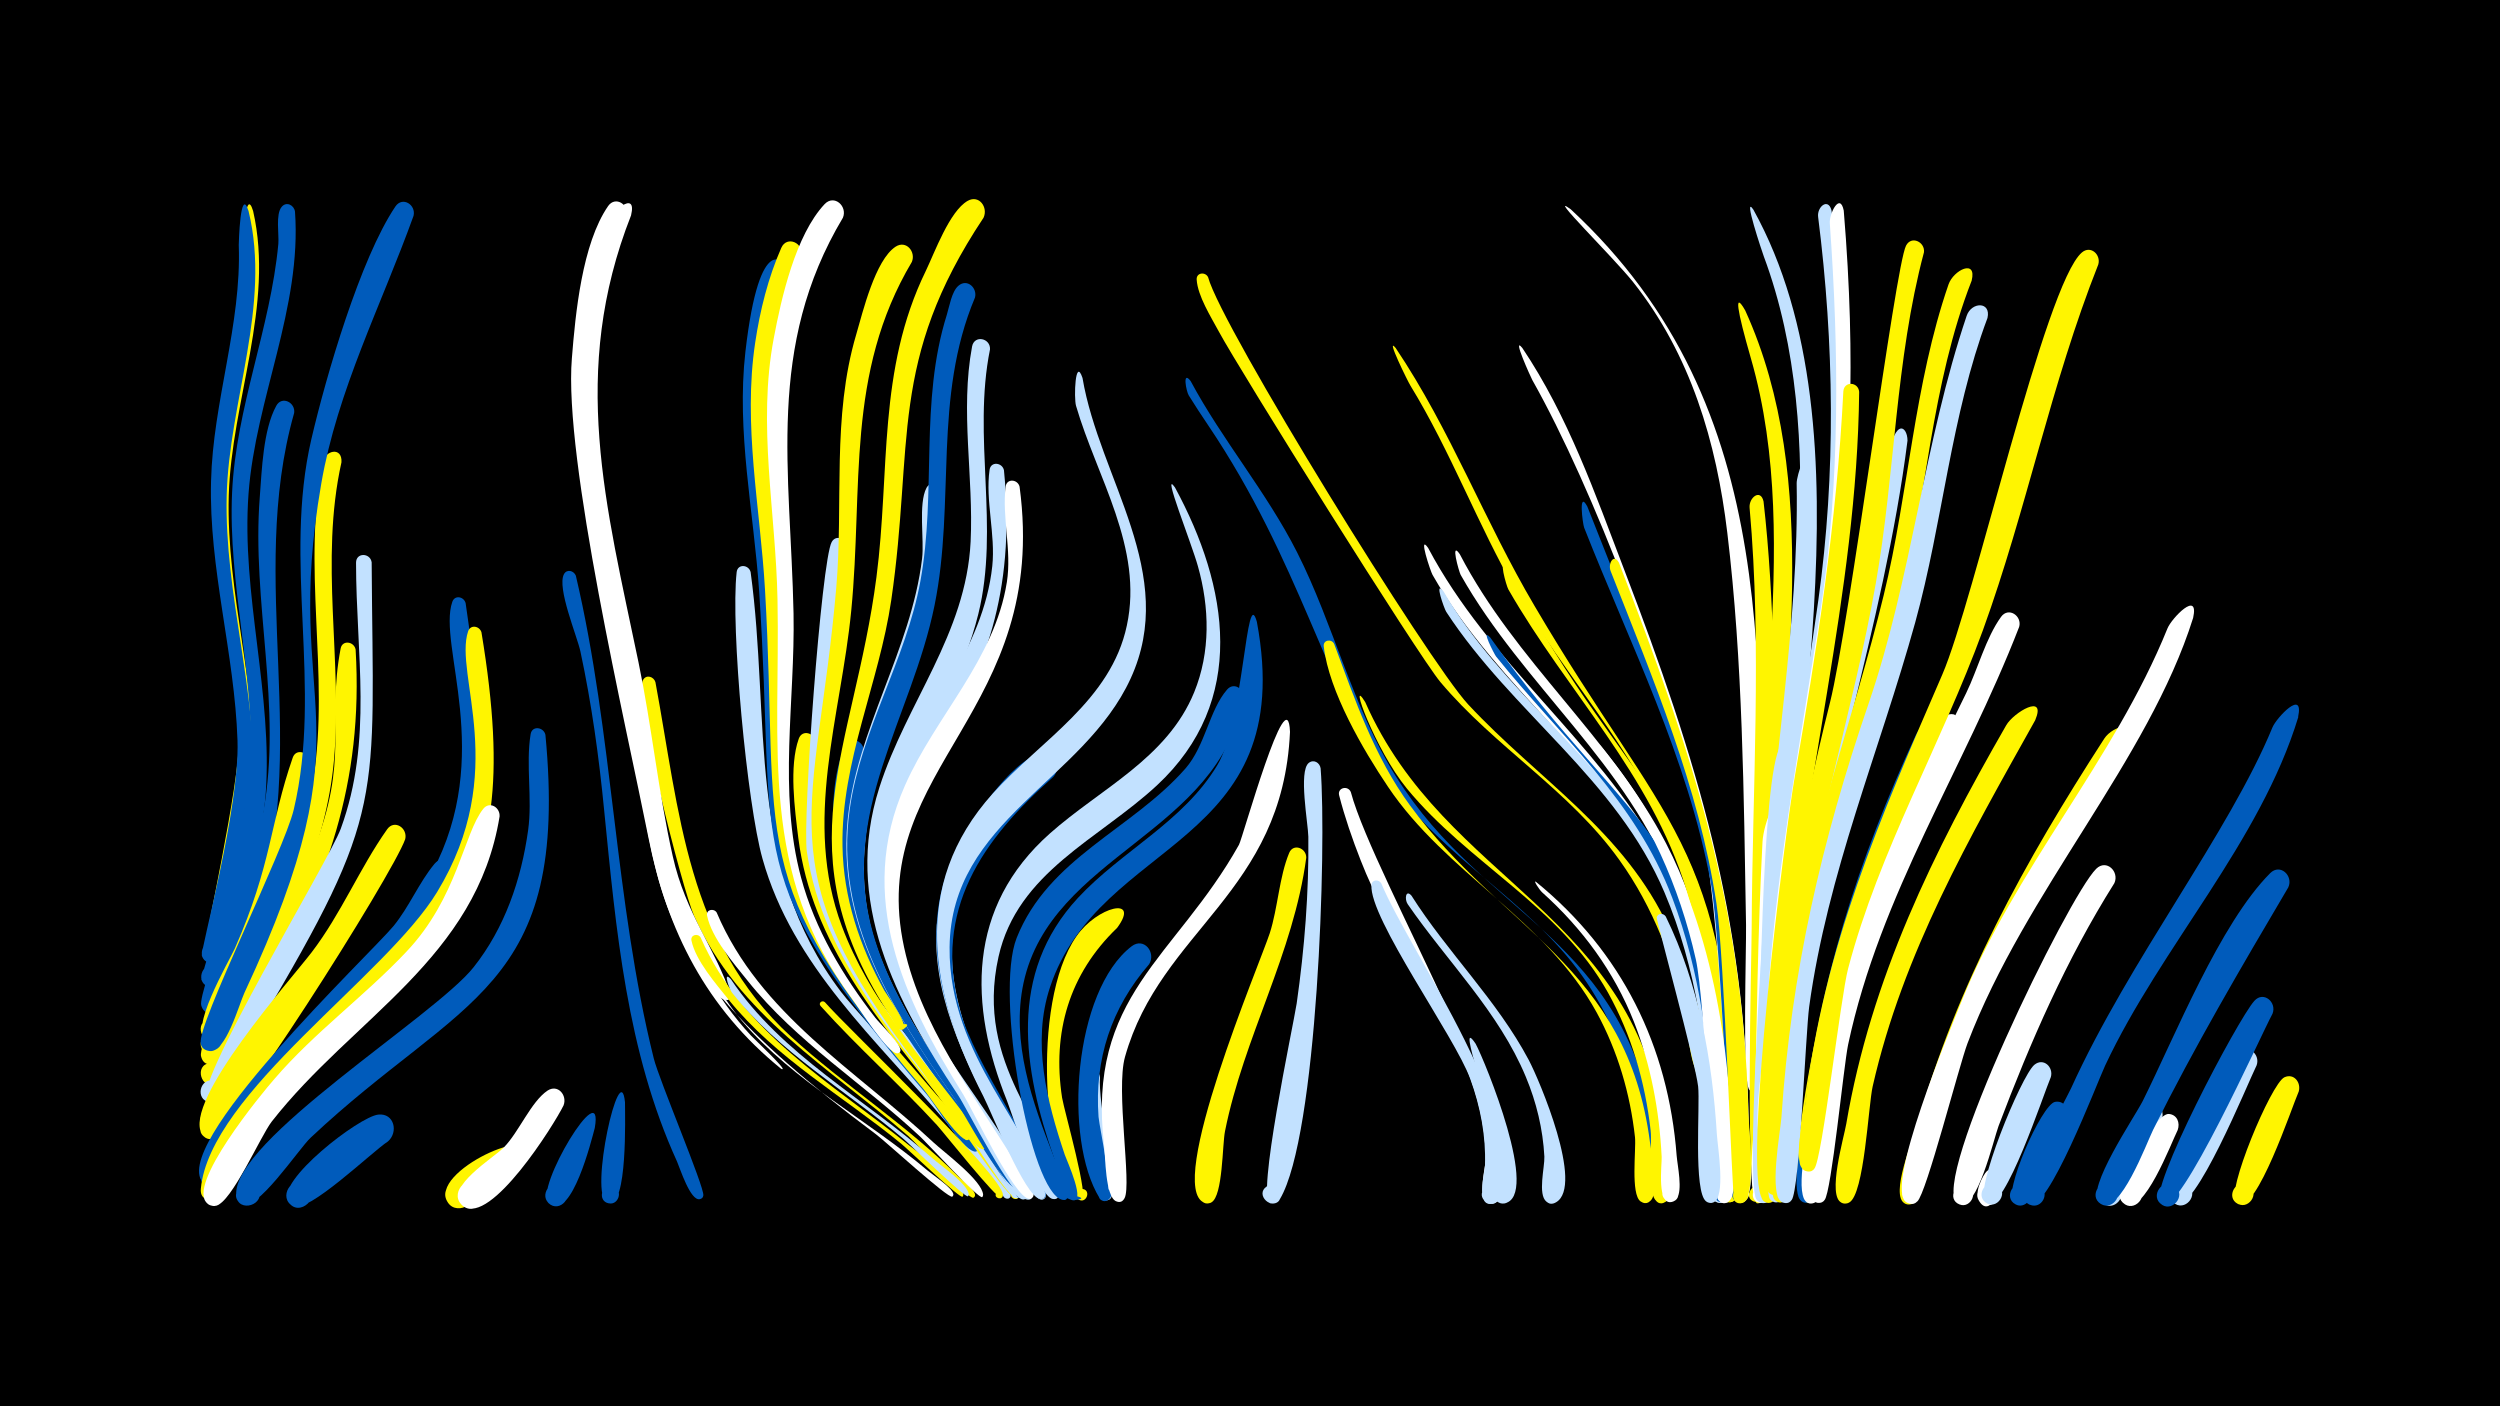 <svg width="1200" height="675" viewBox="-500 -500 1200 675" xmlns="http://www.w3.org/2000/svg"><path d="M-500-500h1200v675h-1200z" fill="#000"/><path d=""  fill="#fff500" /><path d=""  fill="#c2e1ff" /><path d=""  fill="#fff500" /><path d=""  fill="#fff500" /><path d=""  fill="#005bbb" /><path d=""  fill="#c2e1ff" /><path d=""  fill="#fff" /><path d=""  fill="#c2e1ff" /><path d="M-378.5-398.7c10.3 45.2-10.4 91.3-11.7 136.6-1.3 47.5 14.3 93.6 12.4 141.1-0.4 10.6-6.4 80-19.5 79.6-8.9-0.3-2.7-14.5 3.5-8.2 5.4 5.4-5.3 12.1-7.9 5-0.6-1.8 16.9-80.1 16.3-100-1.3-41.8-13.6-82.4-12.3-124.5 1.1-38.2 15.1-75.1 14.2-113.3 0-0.6 1.2-28.9 5-16.3z"  fill="#fff500" /><path d=""  fill="#c2e1ff" /><path d=""  fill="#c2e1ff" /><path d=""  fill="#fff500" /><path d="M-380.7-398.7c11 45.1-9.4 91.5-10.5 136.7-1.1 47.5 14.7 93.5 12.8 141.1-0.4 10.9-6.9 83.3-20.3 82.8-7.6-0.2-4.5-12.5 2.3-9 8 4-3.6 14.3-6.7 5.9-0.9-2.5 18.2-70.7 17.1-103.4-1.4-41.8-13.8-82.4-12.7-124.4 0.9-38.2 14.7-75.2 13.3-113.4 0-0.5 0.7-28.8 4.7-16.3z"  fill="#005bbb" /><path d=""  fill="#c2e1ff" /><path d="M-388.9-7.9c-1.7 3.8-6.3 19.6-13.3 12.6-4.2-4.2 1.4-11.1 6.4-7.9 4.3 2.7 2.2 9.6-2.9 9.4-9.9-0.3-1.6-16.1 0.9-19.4 3.9-5 10.5 0 8.9 5.3z"  fill="#fff500" /><path d="M-358.4-398.4c3.3 46.1-18.9 89.7-22.3 135.3-3.6 48.6 11.8 96.1 8.2 144.7-0.9 12-12.2 92.7-26.5 91.8-7.8-0.5-4.2-12.9 2.6-9.2 8 4.4-4.2 14.5-7 5.8-0.2-0.7 22.4-72.7 23.7-102.4 1.9-44.1-10.9-87.2-8.9-131.2 1.9-40.9 18.4-78.8 22.2-119.3 0.4-4.4-1.4-14.3 1.6-17.8 2.3-2.8 6-0.8 6.4 2.3z"  fill="#005bbb" /><path d=""  fill="#c2e1ff" /><path d="M-366.1-7.8c-5.7 8.2-23.4 48.4-31.7 49.8-8.2 1.3-7.4-12.4 0.6-10.2 8 2.2 1.5 14.3-4.8 9-6.7-5.7 22-57.5 31.1-57.6 5 0 6.8 5.1 4.8 9z"  fill="#fff" /><path d="M-358.8-301.8c-22.9 80.7 8.9 161.9-19.1 242.6-2.6 7.3-12.6 46.3-21.2 45.4-7.9-0.8-3.8-13.3 3-9.3 8 4.7-4.8 14.6-7.3 5.7-1.9-6.5 27-77.5 29.8-93 9.2-50.5-5.7-100.5-1.7-151.1 1-12.9 1.6-32.2 7.9-43.7 2.7-5 9.3-1.6 8.6 3.4z"  fill="#005bbb" /><path d="M-351.6-134.6c-1.4 21.2-28 123.8-44.6 133.3-7 4.1-11.1-8.7-3-9.4 8-0.7 6.4 12.5-1.2 9.8-9.8-3.5 10.3-37.6 13.1-43.8 17.8-40.4 16.8-59.9 27.8-91.6 1.6-4.7 7.8-2.7 7.9 1.7z"  fill="#fff500" /><path d=""  fill="#fff" /><path d="M-336.1-278.1c-10.6 47.7 0.7 95.2-3.6 143.1-3.8 41.8-22.4 78.3-40.9 115.2-2.9 5.9-10.9 31.8-18.6 30.7-8.1-1.2-3.3-13.8 3.5-9.4 8 5.2-5.6 14.8-7.8 5.5-2.2-9 44.2-94.5 49.7-113.8 14.4-50.8 0.7-102.3 6.1-153.9 0.6-5.7 1.4-11.3 2.4-16.9 1.1-6.4 9.7-8.2 9.2-0.5z"  fill="#fff500" /><path d="M-329.3-188.2c3.8 64.3-13.9 112-44.8 167.4-5 9-13.4 36.1-22.1 40.8-7.2 3.9-11-9.2-2.8-9.7 8.2-0.5 6.1 12.9-1.5 10-9.9-3.8 45.6-98.9 50.7-111.7 17.8-44 6.5-61.5 13.3-97.3 0.8-4.3 6.5-3.4 7.2 0.5z"  fill="#fff500" /><path d="M-321.6-230.1c0.7 115.2 7.2 118.8-53.5 221.1-3.8 6.4-16.6 39.3-24.4 38-7-1.1-4.6-12 2.2-10.2 6.8 1.9 3.3 12.4-3.2 9.9-9.6-3.8 58.7-115.9 64.1-131 15.5-42.4 7.3-84 7.3-127.6 0-5 6.8-4.8 7.5-0.2z"  fill="#c2e1ff" /><path d="M-313.8 47.9c-7.6 4.9-38.4 34.8-45.5 31.1-7.5-3.9-0.7-15.4 6.4-10.7 8.2 5.5-3.7 16.9-8.8 8.4-6-9.8 34.2-40.8 43.3-41.7 7.7-0.8 9.7 8.5 4.6 12.9z"  fill="#005bbb" /><path d="M-305.5-97.2c-5.8 16.7-88.3 147.3-95.6 143.4-7.3-3.9 1.6-14.3 6.6-7.7 4.3 5.6-5 11.9-8.6 5.8-9.4-15.7 43.2-74.7 52.7-87.2 14.2-18.6 23-40.3 36.2-59 3.5-5 10-0.6 8.7 4.7z"  fill="#fff500" /><path d=""  fill="#fff500" /><path d="M-301.5-396.4c-15.3 42.5-36.6 83.8-44.3 128.6-19.3 111.1 25.1 111.7-36.9 244.4-2.6 5.6-9 29-16.7 27.9-9.4-1.3-1.3-15.7 4.7-8.2 5.1 6.3-6.9 12.3-8.9 4.4-2.1-8.2 40.1-92.9 44.6-112.1 13.9-58.8-5.3-119 8.5-178 7-30 23.4-86.4 40.3-111.5 3.4-5 10-0.8 8.7 4.5z"  fill="#005bbb" /><path d="M-282.6-79.7c-20.8 46.9-66.7 75.3-94.9 117.1-3.9 5.8-14.6 33.2-21.9 32.1-8.1-1.2-3.2-13.9 3.7-9.4 5.8 3.9-0.8 12.8-6.2 8.2-19.7-16.4 79.7-110.4 90.7-123.7 7.6-9.2 12.3-21 19.8-30 4.1-4.9 10.6 0.3 8.8 5.7z"  fill="#005bbb" /><path d="M-276.5-210.5c19.1 128.4-3.9 134.8-82.8 225.2-14 16-21.6 38.9-35.5 53.9-5.6 6-13.3-5.2-5.7-8.3 8.9-3.7 9.1 13 0.1 9.6-9-3.5 4-21.6 6.4-26 26.2-48 75.9-77.3 101.4-125.2 30-56.4 2.5-109.1 9.7-129.8 1.2-3.5 5.6-2.5 6.4 0.6z"  fill="#005bbb" /><path d="M-268.9-196.5c24.1 145.5-29.2 136.1-101.8 231-4.9 6.4-23.4 44.6-30.1 41.2-7.3-3.7 1.3-14.2 6.3-7.8 5.9 7.5-10 12.2-9.1 2.7 4.2-45.8 88.9-102 113.4-142.4 35.2-57.9 7.9-104.4 14.9-125.2 1.2-3.4 5.5-2.5 6.4 0.5z"  fill="#fff500" /><path d="M-260.2-108.1c-11.1 68.3-70.3 96.5-109.4 146.5-5.4 7-19.3 39-26.7 40.3-8.1 1.4-7.5-12.2 0.5-10.1 7.9 2.1 1.7 14.2-4.7 9-10.3-8.6 26-52.6 32.3-59.8 19.2-22.3 43.1-39.6 63.2-60.9 24.6-25.9 27.6-57 37-68.7 3.1-3.8 8.1-0.6 7.8 3.7z"  fill="#fff" /><path d="M-252.5 58.6c-5 5.2-25.2 29.1-32.5 18.6-5.3-7.6 7.1-15.2 11.5-7.1 4.4 8.1-8.7 14.3-12.2 5.8-6.4-15.6 50.8-39.1 33.2-17.3z"  fill="#fff500" /><path d=""  fill="#fff" /><path d="M-238.2-147.3c11.7 122.8-40.3 125.3-112.7 193.4-5.7 5.3-26.4 36.7-33.4 31.8-7.3-5.1 3.7-15.1 8.1-7.4 4.4 7.7-9.7 12.2-10.4 3.3-2.3-26.1 95.4-86.1 113.9-109.5 15-18.9 22.9-42.1 26.2-65.8 2.1-15.1-1.2-31.5 1.2-46.1 0.7-4.3 6.3-3.4 7.1 0.3z"  fill="#005bbb" /><path d="M-229.5 30.6c-4.6 9.4-34.9 57.6-48 48.4-7.4-5.2 1.4-16.5 8.2-10.5 6.8 6-3.1 16.2-9.3 9.6-7.8-8.4 15.7-22.4 20.5-27.4 7.1-7.2 13-21.9 20.9-27.2 5-3.3 9.6 2.3 7.7 7.1z"  fill="#fff" /><path d="M-223.6-223.7c18 76.5 18.5 155.7 37.4 231.7 2.5 10.2 24.4 61.9 23.8 65.8-0.5 3.4-5.9 1.3-4-1.6 2.3-3.4 6.2 2.5 2.3 3.4-4.5 1-9.5-14.8-10.9-18-24.2-53-29.3-111.4-35-168.6-2.5-25.7-6-51.1-11.4-76.3-1.6-7.4-11.4-30.6-7.9-37.1 1.4-2.6 4.7-1.7 5.7 0.7z"  fill="#005bbb" /><path d="M-214.5 41.4c-1.7 6.4-10.9 43.3-21.2 36.8-6.3-3.9 0.3-13.5 6.1-8.9 5.8 4.5-1.8 13.3-7.1 8.2-7.1-6.8 26.8-62.8 22.2-36.1z"  fill="#005bbb" /><path d="M-208.5-235.7c16 66.8 20.7 174 64.7 225.8 24.9 29.2 60 47.2 89.1 71.8 2.6 2.2 11.9 8.3 12.3 11.3 0.1 0.4-0.2 1-0.5 1.2-1.9 1.1-32.6-27-36.7-30-133.7-99.7-95.2-119.8-131.8-266.7-0.6-2.3-1.1-23.9 2.9-13.4z"  fill="#fff" /><path d="M-200 29.1c0 6.7 1.3 50.2-7.8 48.5-5.6-1-3.5-9.9 2-8.2 5.5 1.7 2.4 10.2-2.8 7.9-8.9-3.7 6.3-71.4 8.6-48.2z"  fill="#005bbb" /><path d="M-199.3-396.5c-33.7 84.7-10.6 143.7 5.4 227.7 6.5 34.1 9.1 69.1 19.1 102.4 7 23.6 18.4 45.4 35.3 63.5 1.8 1.9 16.7 15.9 15.1 16.1-0.2 0-0.5 0-0.7-0.2-35.8-29.1-54.6-66-63.6-110.7-10.9-54.7-40.8-182.2-36.8-230.3 1.7-21.4 4.9-55 17.4-73.1 3.5-5 10.1-0.7 8.8 4.6z"  fill="#fff" /><path d="M-185.4-172.6c11.6 62.3 15.2 124.4 64.9 170 25.8 23.6 55.5 42.3 80.3 67.1 1.7 1.7 8.8 6.9 8.2 9.5-0.1 0.4-0.4 0.7-0.7 0.9-2.4 1.2-27.6-26.3-31.2-29.5-37.8-32.9-81.8-57.9-102.9-105.7-5.7-12.9-29.4-105.4-24.5-113.4 1.6-2.7 5.1-1.5 5.9 1.1z"  fill="#fff500" /><path d=""  fill="#c2e1ff" /><path d="M-197.1-396.6c-29.6 75.3-12.1 138.9 3.6 214.6 6.4 30.8 9.5 62.3 16.4 92.9 6.2 28 20.6 44.3 27.9 66.9 0.2 0.6-0.9 2.2-1.5 2.2-15.8 0.6-36.4-84.8-41.6-117.7-13.5-86.6-46.8-166.6-17.2-253.8 2.2-6.5 15.5-18 12.4-5.1z"  fill="#fff" /><path d="M-163.7-50c20.3 46.1 62.6 69.5 100.1 99.8 5.3 4.3 25.1 16.9 26 23.6 0 0.4-0.1 0.8-0.4 1-1.1 1.2-26.2-22.8-29.4-25.4-27.8-22.8-60.1-40.9-82.9-69.2-6-7.5-15.8-18.7-17.8-28.3-0.6-2.8 3.1-3.7 4.4-1.5z"  fill="#fff500" /><path d="M-156-62c20.8 49 66.7 75.5 104.1 110.4 4.9 4.6 23.4 18.2 23.8 25.1 0 0.4-0.2 0.9-0.4 1.1-1.5 1.4-26.6-26.1-29.9-29.1-27.1-25.3-59.4-45.5-82.7-74.7-6.6-8.2-17.4-20.7-19.5-31.3-0.6-2.9 3.2-3.7 4.6-1.5z"  fill="#fff" /><path d="M-149.2-30c24.4 36.5 64.7 57.5 96.9 86.1 3.6 3.2 16.8 12.2 17.3 17.1 0 0.4-0.1 0.8-0.4 1-1.1 1.2-27.7-24.8-31-27.6-27.5-23.1-59.8-41.6-82.3-70.2-1.1-1.4-4.6-10.9-0.5-6.4z"  fill="#c2e1ff" /><path d="M-139.7-225.4c9.7 70.9-2.7 140.7 43.4 201.5 10.5 13.9 81.8 89 81.4 97.6-0.1 3.4-5.5 1-3-1.4 2.1-2 4.6 2.1 1.8 3-3.3 1.2-25.9-32.1-29.4-36.3-33.5-39.7-74-75.1-88.5-126.8-7.4-26.2-15.4-111.1-12.4-137.6 0.5-4.1 5.8-3.6 6.7 0z"  fill="#c2e1ff" /><path d=""  fill="#005bbb" /><path d="M-123.2-370.4c-21.4 55.6-7.4 110.2-4.4 167.4 2.6 51.4-5.8 103.4 18.1 151.3 15.7 31.2 40.6 56.4 63 82.6 1.9 2.3 19 20.6 15 21.8-2.1 0.6-2.9-2.8-0.7-3.2 2.6-0.5 2.4 3.9-0.2 3.2-6.6-1.7-18.2-22-22.9-27.5-90.9-105.9-71.6-111.7-80.3-241.3-2.6-38.4-11-76.5-6.6-115.1 6.9-60.2 19.8-42.7 19-39.2z"  fill="#005bbb" /><path d="M-115.5-377c-25.5 57.2-11.7 113.4-9.3 173.1 2.1 50.2-7 101.2 14.9 148.5 14.2 30.7 37.7 55.6 59.4 80.9 1.9 2.3 19 20.4 15.1 21.7-2.1 0.6-2.9-2.7-0.7-3.2 2.1-0.4 2.6 3 0.4 3.2-4.3 0.3-18.2-21.2-21.4-24.9-86.3-100.9-68.6-116.5-75.7-239.3-2.3-39.6-10.7-78.9-4.7-118.6 2.3-15.4 6.2-31.1 12.5-45.4 2.7-6.2 11.2-2.3 9.5 4z"  fill="#fff500" /><path d="M-108.5-143.6c-7.3 63 14.7 109 53.1 157.4 6.1 7.7 44.9 54.6 44.5 60-0.3 3.6-5.8 0.9-3.2-1.6 2.2-2.1 4.8 2.3 1.9 3.2-3.6 1.1-31.1-41.3-35.2-46.4-30.2-38.5-63-76.2-69.4-126.7-1.7-13.7-4.5-34.5 0.2-47.7 1.7-4.8 7.9-2.7 8.1 1.8z"  fill="#fff500" /><path d="M-104-18.9c11.4 13.1 85.5 83.1 85.4 92.5 0 2.7-4.5 1.7-3.3-0.8 1.2-2.5 4.8 0.3 2.6 2.1-1.8 1.5-27.6-31.2-31-34.9-18-19.6-38-37.3-55.8-57.1-1.3-1.4 0.8-3.1 2.1-1.8z"  fill="#fff500" /><path d="M-93.6-237.9c-0.2 70.7-30.1 139 7.3 205.3 15.4 27.4 69.7 81.6 75.8 105.5 0.9 3.5-5.3 2.7-3.6-0.5 1.7-3.1 5.7 1.7 2.3 2.8-3.7 1.2-22.8-30.7-26-34.9-30.4-40.5-67.1-79.3-74.9-131.4-2.2-14.9 7-139.8 11.9-148.7 2-3.7 6.8-1.8 7.2 1.9z"  fill="#c2e1ff" /><path d="M-85.4-138.9c-15.5 55.8 0.6 101.9 33 148 5.9 8.3 44.7 59.1 44.2 64.3-0.3 3.7-6.1 0.8-3.3-1.7 2.4-2.1 4.9 2.5 1.9 3.4-3.9 1.1-28.2-39.7-31.9-44.8-26.4-36.8-55.3-74.3-58.2-121.3-0.9-14.7-1.4-37.8 5.7-51.2 2.7-5 9.2-1.7 8.6 3.3z"  fill="#005bbb" /><path d="M-95.4-395.5c-37.1 62.1-25.1 121.6-23.7 189.9 0.8 42.2-7.5 85.4 3.6 126.8 6.7 25 20 47.1 35.7 67.4 2.1 2.7 12.8 13 12 15.9-0.2 0.5-0.7 1-1.3 1.1-4.7 0.5-18.6-21.8-21.6-25.8-45.2-60.9-34.7-121.2-36.1-192-0.8-41.9-9.7-83.7-1.8-125.4 3.6-19.3 10.5-49.6 24.4-64.4 4.6-4.9 11.1 1 8.8 6.5z"  fill="#fff" /><path d=""  fill="#c2e1ff" /><path d="M-62.3-374.3c-31.9 53.7-23.3 108.2-29.1 167.4-5 51.2-23.4 100.8-4.5 151.5 13 34.8 38.2 63.2 60.4 92.4 1.8 2.4 10.1 10.4 9 13.4-0.9 2.6-4.9 0.1-2.9-1.8 2.3-2.3 4.6 2.9 1.3 3-6 0.2-26.3-33.7-30.7-39.3-74.7-97-49.2-121.1-39.8-230.1 3.5-40.7-2.2-81.9 9.6-121.7 3.1-10.6 9.1-35.7 18.9-42.1 5.1-3.3 9.8 2.5 7.8 7.3z"  fill="#fff500" /><path d=""  fill="#fff500" /><path d="M-48.1-264c-0.2 83.2-54.9 147.8-31.4 217.6 12.2 36.2 37.5 66.4 58.5 97.6 1.8 2.7 17.7 23.6 12.5 24.5-3.2 0.5-2.9-4.8 0.2-3.9 2.6 0.7 1.3 4.8-1.3 3.8-7.1-2.8-17.4-26.7-22-33.5-30.7-44.9-67.1-90.1-61.6-147.9 4.2-44.1 30.5-82.1 35.8-126.1 1.1-8.9-1.9-26.2 2.1-33.9 2-3.7 6.8-1.8 7.2 1.8z"  fill="#c2e1ff" /><path d="M-39.8-67c-11.8 40.6 10.3 80.5 28.8 115.2 2.3 4.2 15.1 22.3 12.8 26.5-1.7 3.1-6.2-0.8-3.3-2.9 2.9-2.1 5.3 3.3 1.8 4-4.5 0.9-16.4-27.7-18.7-32-15.9-29.8-33.3-61.7-32.2-96.6 0.5-17.3 12.2-28.6 10.8-14.2z"  fill="#c2e1ff" /><path d="M-32-357.2c-20.3 48.3-9.3 97.9-19.4 147.7-11 54.3-46.2 100-29.5 157.7 11.5 39.9 39.9 72.7 62.5 106.7 1.6 2.5 10.4 11.9 7.8 14.8-2.1 2.3-5.1-2-2.3-3.2 2.9-1.2 3.8 3.9 0.7 3.8-6.3-0.2-25.9-37.7-30.3-43.9-29-41.6-57.2-84.9-49.6-138.1 5.4-38.2 27-71.5 33.9-109.4 7.8-42.6-0.5-85.9 12.7-127.9 1.2-3.9 2.3-11 5.5-13.8 4.2-3.7 9.2 1 8 5.6z"  fill="#005bbb" /><path d="M-24.8-332.3c-8.5 42.1 4.7 85.2-5.6 127-13.6 55.3-58.1 96.1-42.5 157.2 10.9 42.8 62.1 94.9 67.7 121.3 0.9 4.4-6.8 1.7-3.3-1.1 2.9-2.5 5 3.9 1.2 3.6-7-0.4-28.3-43.3-33-50.3-29.6-44.9-55.2-92.4-37.6-147.4 13.1-40.9 41.6-73.6 43.8-118 1.5-31.2-5.1-62.6 0.7-93.7 1.1-5.7 8.9-4 8.6 1.4z"  fill="#c2e1ff" /><path d="M-18.1-274.3c12.1 122.6-69.4 141.4-51.2 225.7 8.7 40.5 36.3 74.6 57.5 109.2 1.6 2.6 8.8 10.9 7.3 14-1.7 3.5-6.3-1.5-2.6-2.9 3.1-1.2 3.9 4.3 0.6 4.1-7-0.5-27.6-43-32.1-50.2-29.1-45.5-53.3-94-32.2-148.1 14.2-36.4 42.8-65.6 47.1-105.8 1.6-15.2-3.4-31.5-1.3-46.2 0.6-4.2 6.1-3.5 6.9 0.2z"  fill="#c2e1ff" /><path d="M-10.6-266.4c14.4 107.9-71.5 134.3-56.2 217.3 7.5 40.8 34.9 75.3 55.9 109.9 1.4 2.3 9.2 11.3 6.5 14-2.3 2.4-5.4-2.3-2.3-3.4 3.1-1.2 3.9 4.3 0.6 4-7-0.5-27-42.7-31.4-49.8-28.8-45.9-51.8-95.1-28.1-148.6 14.8-33.5 43-60.3 48.9-97.6 2.4-15.4-2.4-30.9-0.6-45.8 0.5-4.1 5.8-3.6 6.7 0z"  fill="#fff" /><path d="M-27.9-395.5c-45.9 69-33.3 108.4-44.3 183.6-5.8 39.7-24.1 77.4-23.4 118.1 0.4 24.6 8.2 47.9 20.1 69.3 1.1 1.9 13.9 19.5 7.9 18.8-8.3-1 8.1-5.4 1.4-0.4-2.6 1.9-5.2-4.2-5.6-4.8-53.6-81.1-18.4-128.1-7.5-212.1 6.6-50.8 0.4-99.2 23.7-147 4.2-8.7 11.4-28.7 20.1-33.6 5.5-3.1 9.9 3.2 7.6 8.1z"  fill="#fff500" /><path d="M5.6-127.1c-34.3 30.3-57.7 63.9-45 111.4 7.4 27.7 38 66.6 41.3 88.6 0.7 4.9-7.5 1.5-3.6-1.5 3.4-2.5 5.2 4.5 1.1 4.1-5-0.6-13.3-23.3-15.8-27.9-23-42.9-48.8-92.2-24.1-140.3 6.6-12.9 25-41.8 40.2-45.7 7-1.8 10.1 6.5 5.9 11.3z"  fill="#005bbb" /><path d=""  fill="#c2e1ff" /><path d="M19.6-318.6c8.2 48.5 46.2 94 23.1 144.3-22.6 49.3-86.3 68-86.9 129-0.5 53.2 41.2 87.6 45.9 118.3 0.6 4.1-6.4 2.5-4.1-1 2.8-4 6.5 4.1 1.6 3.5-7.2-0.9-23.5-42.2-27.2-49.3-25.2-49-35.5-100.9 4.6-145.4 23-25.5 56.7-44.5 64.3-80.6 8-37.2-14.4-71.1-24.4-105.4-1.1-3.8-0.4-23.8 3.1-13.4z"  fill="#c2e1ff" /><path d="M28 17.2c-1 10.8 7.4 53 5.5 57.2-2 4.4-8.5-0.4-4.7-3.6 4.3-3.7 7.5 5.6 1.8 5.4-8.1-0.4-12.5-53.1-10.4-60.3 1.4-4.7 7.5-3 7.8 1.3z"  fill="#c2e1ff" /><path d="M36.2-54.6c-23 22.1-31.2 50.2-26.4 81.5 1 6.2 13.5 49.6 9.2 49.3-3.7-0.2-3.1-6.1 0.7-5.5 4.3 0.7 1.6 7.5-2.1 5-15.9-11-23.5-93.7-0.9-126.3 9.9-14.3 31-19.5 19.5-4z"  fill="#fff500" /><path d=""  fill="#fff500" /><path d="M51.6-37.2c-18.2 21-26.3 45.7-24.3 73.3 0.4 5.3 8.6 41.2 2.6 40.4-4.8-0.7-1.9-8.2 2.2-5.6 4 2.7-1.7 8.3-4.3 4.2-17.6-28.5-12.4-99.6 15.4-120.9 5.9-4.5 11.8 3 8.4 8.6z"  fill="#005bbb" /><path d=""  fill="#fff" /><path d="M64-266c25.8 47.6 35 102.4-8.7 143-27.8 25.8-66.9 41.6-76 82.2-11.8 52.8 25.6 80.5 28.9 113.7 0.4 4.5-7.1 2.3-4.3-1.2 3.2-4.2 6.7 4.8 1.4 3.8-7-1.2-19.2-40-21.9-47-18.6-46.3-19.2-93.1 20.5-128.4 24.3-21.6 56.3-36 69.3-67.8 7.9-19.3 7.4-40.7 1.8-60.5-3.1-11.2-17.7-47.4-11-37.8z"  fill="#c2e1ff" /><path d="M71.5-317.1c15.3 28.5 36.4 53.2 51.1 82.2 17.7 35 26.6 74.4 47.5 107.7 42.8 68.1 110.8 77.6 124.3 171.7 0.8 5.3 5.4 24.8 0.4 28.2-5.8 4-8.5-7.9-1.6-6.8 7 1.1 0.8 11.6-3.6 6-5.5-7-2.6-33.3-4.5-43-4.4-21.8-12.9-42.6-25.8-60.7-25.7-36.1-67.2-56.6-92.3-93.3-30.6-44.7-42.9-105.2-87.1-170.8-3.2-4.7-6.3-9.5-9.3-14.3-1.2-1.9-3.2-12.3 0.9-6.9z"  fill="#005bbb" /><path d="M79.9-366.9c6.3 23.7 105.9 184.7 124.8 205 33.8 36.3 75.1 60.8 96.5 107.6 3.6 8 26.7 65.8 17 70.2-3.5 1.6-6.4-3.4-3.3-5.8 3.7-2.7 7.6 3.3 3.6 5.6-7.1 4.1-8.4-22.9-9.1-26.6-5.8-27.2-15.8-53.6-32.1-76.3-23.8-33.3-59.8-54.3-85.9-85.4-10.6-12.6-96.6-150-106.5-168.5-3.7-6.9-10-16.8-10.5-24.7-0.2-3.5 4.3-3.8 5.5-1.1z"  fill="#fff500" /><path d=""  fill="#c2e1ff" /><path d="M96.8-165c-11.5 65.1-92.2 75.3-105.5 136.8-6.1 28.4 4.2 57.3 14.5 83.3 0.8 2.1 11.6 23.2 3.9 20.7-3.3-1.1-1.3-6.1 1.8-4.7 2.7 1.2 1.3 5.4-1.6 4.8-15.4-3.3-32.6-98.7-21.9-125.7 15.3-38.5 55.3-52 81-81.3 9.6-11 11.4-28 20-37.9 3.3-3.8 8.3-0.3 7.8 4z"  fill="#005bbb" /><path d="M103.3-201.5c20.3 108.6-75.5 103.5-99.3 175.4-8.8 26.5-1.5 54.8 7.1 80.4 0.8 2.4 11 24.6 3 21.6-12.4-4.6 14.3-0.9 1.2 0.2-5.1 0.4-8-16.3-9.3-20.1-15-43-22.3-88.6 11.4-125 21.1-22.7 50.6-36.5 66.9-63.7 12.9-21.4 13.8-87.7 19-68.8z"  fill="#005bbb" /><path d=""  fill="#fff" /><path d="M119.2-148.7c-3.5 77.5-62.1 95-79.2 156-4.5 15.9 3.3 61.1-0.2 67.8-2.7 5.3-9.5-2.5-3.9-4.5 5.6-2 5.2 8.4-0.2 6-5.2-2.3-5.1-21.5-5.7-26.5-8.6-72.3 34.1-90 64.7-144.6 1.8-3.2 23.4-81.5 24.5-54.2z"  fill="#fff" /><path d="M127-88.3c-6.1 46-30 86.2-39 131.3-1.3 6.3-1 31.1-6.5 34.1-5.7 3.1-8.7-7.2-2.2-7.7 6.5-0.5 4.9 10.2-1.2 7.9-19-7.2 26.7-115 31.4-129.4 3.9-12.2 4.5-26.9 9.3-38.5 2-4.8 8.3-2.3 8.2 2.3z"  fill="#fff500" /><path d="M133.9-131.2c3 38.3-1.6 176.6-19.5 206.7-3.6 6.1-12.3-2-6.4-6 6.9-4.7 10.1 9.5 1.8 8.1-7.1-1.1 10.9-84.9 12.6-95.9 3.8-26.6 5.9-53.3 5.6-80.1-0.1-6.3-4.8-31.4 0.2-35.4 2.4-1.9 5.3-0.1 5.7 2.6z"  fill="#c2e1ff" /><path d="M140.4-190.9c10 26.8 19.3 54.2 36.4 77.5 44.1 60.1 104.3 77.1 115.2 161.8 0.7 5.4 5 24.9-0.2 28.3-5.1 3.4-8.7-6.1-2.7-7 7.1-1.1 4.3 11-1.6 7-4.9-3.4-2.1-24.9-2.7-30.8-2.3-20.9-8.3-41.4-18.4-59.9-24.4-44.5-72.4-66.9-100.2-108.4-11.9-17.7-28.3-45.7-30.8-67.3-0.4-3.2 3.8-3.8 5-1.2z"  fill="#fff500" /><path d="M148.4-119.8c11.2 42 91.1 175.5 70.5 196.3-4.1 4.1-10.2-2.7-5.7-6.3 5.3-4.3 10.3 5.8 3.7 7.4-9 2.3-3.9-17.2-3.8-20.7 0.1-15.4-3.5-30.6-9.4-44.7-14.1-34.4-37-64.4-50.6-99.3-4-10.2-7.6-20.6-10.3-31.1-1-3.7 4.2-5 5.6-1.6z"  fill="#fff" /><path d="M155.3-163c38.8 87.9 130.3 100 144.2 208.1 0.7 5.8 5.6 28 0.1 31.7-5.9 4-8.5-8.1-1.4-7 7 1.2 0.6 11.8-3.7 6.1-4.3-5.8-1.3-25.8-2.2-33.3-2.6-23.1-9.2-45.9-20.5-66.2-23.3-41.6-66.9-61.9-96.5-97.9-15.4-18.8-28.5-55.3-20-41.5z"  fill="#fff500" /><path d="M163-76c13.9 33.5 73.8 116.2 56.4 151.5-3 6.1-11.8-0.9-6.5-5.2 5.3-4.3 10.3 5.8 3.8 7.4-8.8 2.2-4-14.8-3.9-18.1 0.5-14.3-2.2-28.4-7.1-41.8-7.4-20.3-48.6-77.1-47.4-93 0.2-2.7 3.5-2.8 4.7-0.8z"  fill="#c2e1ff" /><path d="M169.9-333c26.4 39.3 42.7 83.2 66.6 123.7 63 107.3 92.1 112.5 97.2 250.8 0.2 5.7 4.2 33.6-2.5 35.4-4.3 1.1-6.7-5.1-2.7-7.1 4.6-2.4 8 5.1 3.1 7-8.4 3.2-5.4-36.3-5.5-41.7-1.7-45.4-7.4-92-25.1-134.2-18-43-50.2-76.8-73.2-116.9-18.5-32.2-31.4-67.2-50.8-98.9-1.1-1.7-12.2-24.2-7.1-18.1z"  fill="#fff500" /><path d="M177.5-70.1c17.3 27.3 41.1 50.2 56.3 78.9 5.1 9.6 26.7 60.5 13.1 68.3-6.5 3.8-8.4-9.2-1.1-7.4 6.3 1.5 1.6 11.1-3.5 7.1-4.3-3.4-0.8-16.6-1-21.6-0.7-13.2-3.8-26.1-8.9-38.3-13-31.3-37.8-55.4-56.7-82.9-1.6-2.3-1-7.3 1.8-4.1z"  fill="#c2e1ff" /><path d="M185.5-237c29.4 55.6 80.7 92.3 110.9 146.3 31.6 56.5 39.6 168.7 29.3 168.1-4.4-0.3-4.7-6.9-0.3-7.6 4.4-0.7 6.1 5.7 2 7.3-8.6 3.3-5.4-31.3-5.7-36.3-1.6-38.7-7.1-78.4-22.1-114.3-24.7-59.2-80.7-95.5-112-150.6-0.9-1.5-7.1-20-2.1-12.9z"  fill="#fff" /><path d="M192.9-216.1c27.9 47.9 75.6 79.4 102.8 127.5 21.9 38.6 30 83.8 32.6 127.7 0.3 5.5 4.9 38.8-3.2 38.2-4.4-0.3-4.7-6.9-0.3-7.6 4.4-0.7 6.1 5.7 2 7.4-8.6 3.4-5.4-29.7-5.6-34.3-1.5-38.7-7-78.4-22.2-114.3-23-54.5-73.3-86.5-104.8-134.8-0.9-1.3-6.1-15.8-1.3-9.8z"  fill="#c2e1ff" /><path d="M200.7-234c26.6 51.3 72.5 87.9 99 138.8 35.6 68.4 35.6 173.1 27.8 172.5-4.4-0.3-4.7-6.9-0.4-7.6 4.4-0.7 6.1 5.8 2 7.4-8.7 3.4-5.3-29.2-5.4-33.6-1.2-39.8-6.1-80.7-20.2-118.3-21.8-58.2-72.4-96.1-102.4-149.3-0.8-1.5-5.1-16.7-0.4-9.9z"  fill="#fff" /><path d="M208.3 1c4.5 8.3 31.4 73.9 13.7 76.6-5.7 0.9-6.6-8.1-0.8-8.3 5.7-0.3 5.6 8.8-0.1 8.4-7.5-0.5-2.6-17.7-2.7-22-0.3-18.5-20.4-70.1-10.1-54.7z"  fill="#c2e1ff" /><path d="M215.3-194c70.5 99.1 107.2 90.5 114.4 236.2 0.3 5.6 4.5 32.9-2.2 34.7-5 1.4-6.7-6.7-1.6-7.5 4.4-0.7 6.1 5.7 2 7.3-8.7 3.4-5.4-29.7-5.5-34.2-1.4-37.6-6.3-76.1-19.7-111.5-17.8-47.2-53.9-77.6-84.6-115.9-0.8-1-7.5-14.1-2.8-9.1z"  fill="#005bbb" /><path d="M223.5-227c62 119.6 103.9 106.9 109.8 269.3 0.2 5.6 4.2 32.9-2.4 34.7-5 1.3-6.7-6.7-1.6-7.5 4.4-0.7 6.1 5.8 2 7.4-8.7 3.4-5.2-29.8-5.4-34.3-1-38.9-5.1-78.4-16.5-115.7-17-55.5-57.2-94.7-85.4-144-0.9-1.5-5.2-16.6-0.5-9.9z"  fill="#fff500" /><path d="M230.7-333c22 32.8 34.9 69.8 48.9 106.4 35.1 91.6 57.9 166.4 59.8 265.6 0.1 6 3.9 36.3-2.8 38.1-6.9 1.8-5.4-10.6 0.9-7.1 6.3 3.5-3.4 11.4-5.6 4.5-2-6.3-4.6-139-17.3-188.4-15.4-59.3-49.1-150.5-79.1-203.7-0.6-1.1-10-21.7-4.8-15.4z"  fill="#fff" /><path d="M237.3-76.7c41.1 33.5 63.5 78.8 67.5 131.5 0.4 4.8 3 16.6 0 20.6-3.1 4.1-9.4-1.2-5.8-4.9 4.2-4.4 9.8 3.9 4.2 6.2-8.3 3.3-5.4-18-5.6-21.4-1.1-22.1-5.2-44.2-13.3-64.8-9.5-24.1-24.8-44.9-44.1-62.2-1.4-1.3-4.5-6.1-2.9-5z"  fill="#fff" /><path d="M254-399.5c103.4 96 89.6 223.1 91.8 353.5 0.1 8.9 5.4 68.3-2.1 70.4-5.8 1.6-6.4-8.4-0.4-7.4 7 1.1 0.6 11.7-3.7 6-3.4-4.5-1.3-68.2-1.5-79-1.1-62.6-1.5-126.1-9-188.3-5.2-43.5-17.6-85.5-45.2-120.3-9.6-12-42.3-44.1-29.9-34.9z"  fill="#fff" /><path d=""  fill="#c2e1ff" /><path d="M261.9-256.9c43.8 111.3 75.1 177.8 77 301.2 0.1 5.6 3.5 31-2.9 32.6-5.9 1.5-6.3-8.6-0.3-7.5 7.1 1.3 0.5 11.9-3.8 6-1.1-1.4-5.8-124.6-10.7-151.4-11-60.2-38.6-114.3-60.8-170.7-0.7-1.8-2.9-18.4 1.5-10.2z"  fill="#005bbb" /><path d="M268.3-142c38.1 45.8 55.3 99.4 61 158.1 0.8 8 7.9 58.9-0.5 61.2-5.9 1.6-6.3-8.5-0.3-7.5 7 1.2 0.5 11.8-3.8 6.1-2.8-3.8-6.3-95.7-10.7-115.4-7.9-35.2-22.5-67.7-44.7-96.2-0.4-0.5-5.2-10.4-1-6.3z"  fill="#fff" /><path d="M277.1-229.9c35.2 91.3 59.6 164.7 62.1 263.9 0.2 6.6 4.1 41.7-2.8 43.4-6.9 1.8-5.4-10.6 0.9-7.1 5.4 3-1.4 10.6-4.9 5.7-1-1.3-4.7-117.2-8.5-142.3-8.5-56.2-30.2-107.1-50.8-159.6-1.4-3.5 1.5-8.7 4-4z"  fill="#fff500" /><path d=""  fill="#005bbb" /><path d=""  fill="#005bbb" /><path d="M299.6-60c15.8 32.3 22.3 68.8 24.5 104.5 0.3 5.5 4.6 30.9-1.9 32.7-5.9 1.6-6.3-8.5-0.4-7.5 6 1 2.2 10.4-2.8 7-6.3-4.3-2.9-46.3-3.9-55.2-1.2-11-20.2-80.4-19.9-81.2 0.7-2.2 3.4-2 4.4-0.3z"  fill="#c2e1ff" /><path d=""  fill="#c2e1ff" /><path d="M341.6-399.4c59.3 106.8 14.5 274.7 10.9 393.1-0.1 3.6 2.1 15.6-4.5 15.1-5.3-0.4-4.1-8.7 1-7.7 4.4 0.8 3.9 7.6-0.6 7.7-11.1 0.3 14-224.5 15.1-247.4 2.2-46.2-0.6-94.7-16.9-138.4-0.7-1.9-10.2-30.1-5-22.4z"  fill="#c2e1ff" /><path d=""  fill="#005bbb" /><path d=""  fill="#fff500" /><path d="M337.7-351c37.3 82 17.9 180.6 14.5 267.3-1.9 48.3-2 96.7-3.2 145-0.1 3.7 2.2 16.3-4.6 15.8-5.3-0.4-4.1-8.7 1.1-7.7 4.4 0.9 3.9 7.6-0.7 7.7-8.6 0.2 3.5-238 4.9-262.3 2.7-47.6 4.1-96.6-9.3-142.9-6.7-23.3-8.2-32.5-2.7-22.9z"  fill="#fff500" /><path d="M346.5-259.3c10.5 91 3.3 234.8 0.8 329.9-0.3 9.9-10 6.4-7.4 1.3 3.8-7.6 12.1 5.4 3.6 5.7-6.1 0.2-2.7-118.4-2.7-132 0.3-67 5-135.1-1-201.9-0.4-4.9 5.3-9.3 6.7-3z"  fill="#fff500" /><path d="M354.6-107.8c-2.9 46.7-3.7 93.5-4.5 140.4-0.1 6.2 2.5 45.4-5.3 44.8-4.5-0.4-4.7-7.1-0.1-7.8 5.2-0.7 5.9 7.6 0.6 7.8-8 0.2-3.1-35.8-3-41.6 0.9-43.9 1.4-87.8 3.7-131.7 0.5-9.1 7.7-27.2 8.6-11.9z"  fill="#fff" /><path d="M362.4-139.5c-6.4 54.3-9.2 108.8-10.6 163.4-0.2 7.1 1.9 54.2-5.6 53.6-4.5-0.4-4.7-7.2-0.2-7.8 5.3-0.7 5.9 7.7 0.6 7.8-7.8 0.2-2.8-43.6-2.6-50.4 0.6-25.2 1.3-155.4 10.8-169.4 2.6-3.8 7.6-1.2 7.6 2.8z"  fill="#c2e1ff" /><path d="M369.5-277.1c4.6 86.9-14.1 174.6-17 261.5-0.3 10.3 0.6 93.3-6.6 92.7-6.2-0.5-3.1-10.3 2.3-7.3 5.4 3.1-1.5 10.7-5.1 5.7-5.1-7.1 2.6-121.1 3.6-138.6 3.7-68.3 16.9-136.4 15.7-204.9-0.1-3.5 5.2-20.7 7.1-9.1z"  fill="#c2e1ff" /><path d="M379.1-399.1c18.4 127.1-8.5 215.8-20.1 338.3-1.1 11.3-4.1 104.3-9.8 103.8-6.2-0.5-3.1-10.4 2.3-7.3 5.4 3.1-1.5 10.7-5.1 5.7-6.5-9.1 0.8-44.1 1.3-55.6 3.3-66.9 15.9-131.6 25.1-197.7 8.5-60.8 7.6-123.1-0.1-184-0.6-4.8 4.8-9.3 6.4-3.2z"  fill="#c2e1ff" /><path d="M385-398.9c12.3 148.5-13.2 208-25.9 344.8-1.1 11.6-4.1 107.7-9.8 107.2-6.2-0.6-3.1-10.4 2.3-7.3 5.4 3.1-1.6 10.7-5.2 5.7-6.8-9.6 0.9-46.8 1.4-59 3.2-68.1 16.1-133.7 26.3-201 9.2-61 8.6-123 4.2-184.4-0.3-4.6 4.9-15 6.7-6z"  fill="#fff" /><path d="M392.4-311.9c-1 97.3-28.2 190.1-34.9 286.7-0.8 11.2-2.2 103.2-8.7 102.6-6.2-0.6-3.1-10.4 2.3-7.3 5.4 3.1-1.6 10.7-5.1 5.6-9.8-13.9 10.9-176.5 15.4-202.4 10.8-62.4 20.2-122.1 23.4-185.4 0.3-5.1 7.2-4.7 7.6 0.2z"  fill="#fff500" /><path d="M400.8-70.4c-13 35.3-20.9 72-25.2 109.4-0.7 5.9-0.2 39.3-7.9 38.3-5.4-0.7-3.9-9.2 1.5-7.9 5.3 1.3 2.8 9.6-2.3 7.7-15.4-5.5 15.9-137.8 25.2-151.8 3.3-5 9.9-0.9 8.7 4.3z"  fill="#fff500" /><path d=""  fill="#fff500" /><path d="M415.6-288.5c-11.4 90.3-43.3 176.1-52.8 266.6-1.1 10.9-4.3 99.6-10.4 99-6.2-0.6-3-10.5 2.4-7.3 5.4 3.2-1.7 10.8-5.2 5.6-3.9-5.7 3.1-76.2 4.1-88 7.6-89.3 40-172.8 51.5-261.4 3.5-26.9 10.4-21.8 10.4-14.5z"  fill="#c2e1ff" /><path d="M423.5-378.9c-13.8 51.9-13.8 106.1-23.1 158.8-10.7 61-30.3 119.7-37.4 181.3-1.4 12-5.9 112.9-11.5 112.4-6.2-0.6-3-10.5 2.4-7.3 5.4 3.1-1.6 10.8-5.2 5.6-6.3-9.1 1.1-43 1.6-54.2 3.3-61.6 13-120.8 28.1-180.5 9.3-37.1 31.3-209.4 36.5-219.3 2.6-5 9.2-1.7 8.6 3.2z"  fill="#fff500" /><path d="M431.3-147.8c-25.7 56.3-47.6 111.6-55.6 173.4-1.1 8.4 0 47.3-6.8 51.1-5.5 3.2-8.8-6.9-2.4-7.5 6.4-0.6 5 9.9-1 7.8-7-2.5-0.3-32.9 0.3-39 6.8-65.8 26.2-125.3 53.8-185.2 3.1-6.7 15.2-11.5 11.7-0.6z"  fill="#005bbb" /><path d="M438.9-150.7c-26.5 55.9-50.5 110.4-59.7 172-1.3 8.9-0.9 51.8-7.9 55.8-5.6 3.2-8.7-7-2.4-7.6 6.4-0.5 5 10-1 7.9-6.9-2.5-0.4-30.9 0.3-37.1 7.4-68.3 29.3-129.1 58.9-190.6 3.2-6.7 15.5-11.3 11.8-0.4z"  fill="#fff" /><path d="M446.4-365.3c-19.5 50-21.8 104.5-34.1 156.4-14 59.1-36.4 115.4-45 175.9-1.7 11.9-7.8 110.6-12.9 110.1-6.2-0.6-3-10.5 2.4-7.3 5.4 3.2-1.7 10.8-5.2 5.7-4.9-7.1 5.5-95.3 7.3-109.6 8.2-62.1 30.6-119.7 45.3-180.3 12-49.3 14.5-101 31.1-149.1 2.4-6.9 13.7-12.4 11.1-1.8z"  fill="#fff500" /><path d="M454-347.4c-17.6 47.1-21.4 97.9-34.7 146.2-17.2 62-42.1 120.3-50.9 184.5-1.7 12.8-4.6 88.1-8.4 92.7-4 4.8-10.4-3.5-4.7-6.2 6.7-3.1 7.4 9.7 0.4 7.4-7.1-2.3-1-34.7-0.6-41 4.6-69.2 19.4-133 41.8-198.4 20.9-61 26.6-125.4 47.1-186.2 2.3-6.8 11.8-7 10 1z"  fill="#c2e1ff" /><path d="M461.6 67.8c-1.1 2.9-6.8 17.5-11.9 8.2-2.4-4.3 2.6-9.2 6.9-6.7 5 2.9 1.5 10.8-4 9-6.5-2.1-2.1-11.8 0.3-15.2 3.5-5 10.1-0.6 8.7 4.7z"  fill="#fff" /><path d="M469.2-199.1c-26.4 68.1-66.7 128.1-82.1 200.5-2.2 10.6-8 70.9-11.3 74.6-4.3 4.8-10.6-4-4.6-6.5 7-3 7.3 10.2 0.2 7.5-8.4-3.1 3.1-55.6 4.5-63.9 11-65.2 39.1-121.7 67.9-180.5 5.5-11.3 9.4-26.4 16.7-36.5 3.6-5 10.2-0.4 8.7 4.8z"  fill="#fff" /><path d="M476.9-154.3c-31.7 56.8-63.4 111.6-78 175.7-2.1 9.1-4 52.1-11.3 55.8-5.9 3-8.7-7.6-2.1-7.9 6.6-0.3 4.7 10.6-1.5 8-7.2-3 1.2-31.8 2.2-37.8 11.9-69.8 41.8-130.5 76.8-191.4 3.5-6.1 19.5-15.7 13.9-2.4z"  fill="#fff500" /><path d="M484.4 17c-3.5 8.2-22 64.5-30.4 60.7-6.2-2.8-1.3-12.3 4.6-8.9 5.9 3.4-0.1 12.4-5.5 8.4-6.1-4.5 17.1-60.9 23.4-66.1 4.4-3.6 9.3 1.2 7.9 5.9z"  fill="#c2e1ff" /><path d="M492.1 36.1c-3 6.7-15.7 46.5-24.6 42-6.2-3.2-0.7-12.7 5.1-8.9 5.9 3.8-0.7 12.7-6 8.3-5.5-4.5 13.3-47.3 19.8-48.6 4.4-0.8 6.8 3.4 5.7 7.2z"  fill="#005bbb" /><path d=""  fill="#c2e1ff" /><path d="M507.2-373.1c-22.8 57.5-34.4 117.7-55.4 175.6-20 54.9-49.7 105.5-64.7 162.4-3.6 13.6-12.5 92-16.2 96-4.3 4.8-10.6-3.9-4.6-6.5 7-3 7.3 10.2 0.2 7.6-6.7-2.5-0.5-26.8 0.1-32.4 8.4-74.5 36.3-137.9 65.7-205.8 15.2-35.1 49.3-187.5 67-202.6 4.2-3.6 9.2 1 7.9 5.7z"  fill="#fff500" /><path d="M514.9-76.1c-23.1 36.7-40.3 76.2-55.6 116.6-2.3 6.1-10.3 40.9-18.8 37.6-6.1-2.4-1.8-11.8 4.1-8.8 5.8 3.1 0.5 12-5 8.3-14-9.4 53.2-147.5 66.6-160.6 4.9-4.8 11.2 1.4 8.7 6.9z"  fill="#fff" /><path d="M522.5-144c-34.7 55.5-67.9 108.2-88.4 171-2.8 8.4-8.7 47.9-16.1 50.8-6.7 2.6-8.5-9.2-1.3-8.8 7.2 0.4 3.9 11.9-2.5 8.5-7.1-3.8 4.1-30.9 5.9-37.1 19.2-68.1 51.8-126.8 89.9-185.8 4.3-6.7 17.6-9.4 12.5 1.4z"  fill="#fff500" /><path d=""  fill="#005bbb" /><path d="M537.7 37.4c-3.3 6.7-18.5 46.3-27.7 40.5-6.3-3.9 0.4-13.5 6.3-8.9 5.8 4.6-1.9 13.4-7.2 8.2-5.1-5 17.3-48.2 24.3-47.5 4 0.4 5.4 4.3 4.3 7.7z"  fill="#c2e1ff" /><path d="M545.3 42.4c-3.2 6.4-16.3 41.4-25.4 35.6-6.3-4 0.5-13.5 6.4-8.9 5.8 4.6-2 13.4-7.3 8.2-5-4.9 15-43.3 22.1-42.6 4 0.4 5.4 4.3 4.2 7.7z"  fill="#fff" /><path d="M552.7-203.4c-21.5 68.4-80.4 130.9-108.3 204.2-4.1 10.9-19.8 72.3-24.1 75.9-5.5 4.6-11-6-4.1-7.9 8.2-2.2 6.4 12.4-1 8.4-11.3-6.2 21.5-84.5 26-95.7 25.7-64.4 73.5-116.3 99.2-179.9 2-4.9 15.3-18.7 12.3-5z"  fill="#fff" /><path d=""  fill="#fff" /><path d=""  fill="#005bbb" /><path d=""  fill="#005bbb" /><path d="M583.2 11.3c-4.4 8.9-30 72.1-39.1 66.5-6.3-3.8 0.3-13.4 6.1-8.9 5.8 4.5-1.7 13.3-7.1 8.2-5.5-5.3 25.3-64.3 31.3-71.5 4.2-5 10.7 0.3 8.8 5.7z"  fill="#c2e1ff" /><path d="M590.8-13.4c-5.9 10.9-44.4 97.2-53 91.7-6.3-3.9 0.4-13.5 6.2-8.9 5.8 4.6-1.9 13.3-7.1 8.2-6.2-6 37.3-88.5 45.2-97.2 4.4-4.9 10.9 0.7 8.7 6.2z"  fill="#005bbb" /><path d="M598.4-74.1c-22.7 38.5-45 76.4-64.9 116.4-3.1 6.3-16 41.2-25.1 35.6-6.3-3.9 0.4-13.5 6.2-8.9 5.8 4.6-1.9 13.3-7.1 8.1-6.5-6.4 17.3-41.2 21-48.6 15.6-31.3 37-85.1 61.2-109.4 4.8-4.8 11.2 1.3 8.7 6.8z"  fill="#005bbb" /><path d="M603.2-155.9c-18.3 60.2-66 110.4-92.7 167.3-4.1 8.8-27.8 71.4-36.6 66.7-6.3-3.3-0.5-12.9 5.3-8.9 5 3.4 0.8 11.4-4.8 9.1-9.5-3.8 16.3-48.5 19.7-55.9 28-61.7 75.9-122.7 96.7-173.3 2-4.7 15.2-18.7 12.3-5z"  fill="#005bbb" /><path d=""  fill="#c2e1ff" /><path d=""  fill="#fff" /><path d=""  fill="#c2e1ff" /><path d="M603.4 23.9c-3.4 7.7-20.2 58.6-29.2 54-6.3-3.2-0.6-12.8 5.2-9 5.9 3.9-0.7 12.8-6.1 8.3-5.2-4.3 16.8-57.1 23.2-60.1 4.6-2.1 8.1 2.5 6.9 6.8z"  fill="#fff500" /><path d=""  fill="#fff500" /><path d=""  fill="#fff" /><path d=""  fill="#fff500" /><path d=""  fill="#c2e1ff" /><path d=""  fill="#fff" /><path d=""  fill="#fff" /><path d=""  fill="#005bbb" /><path d=""  fill="#c2e1ff" /></svg>